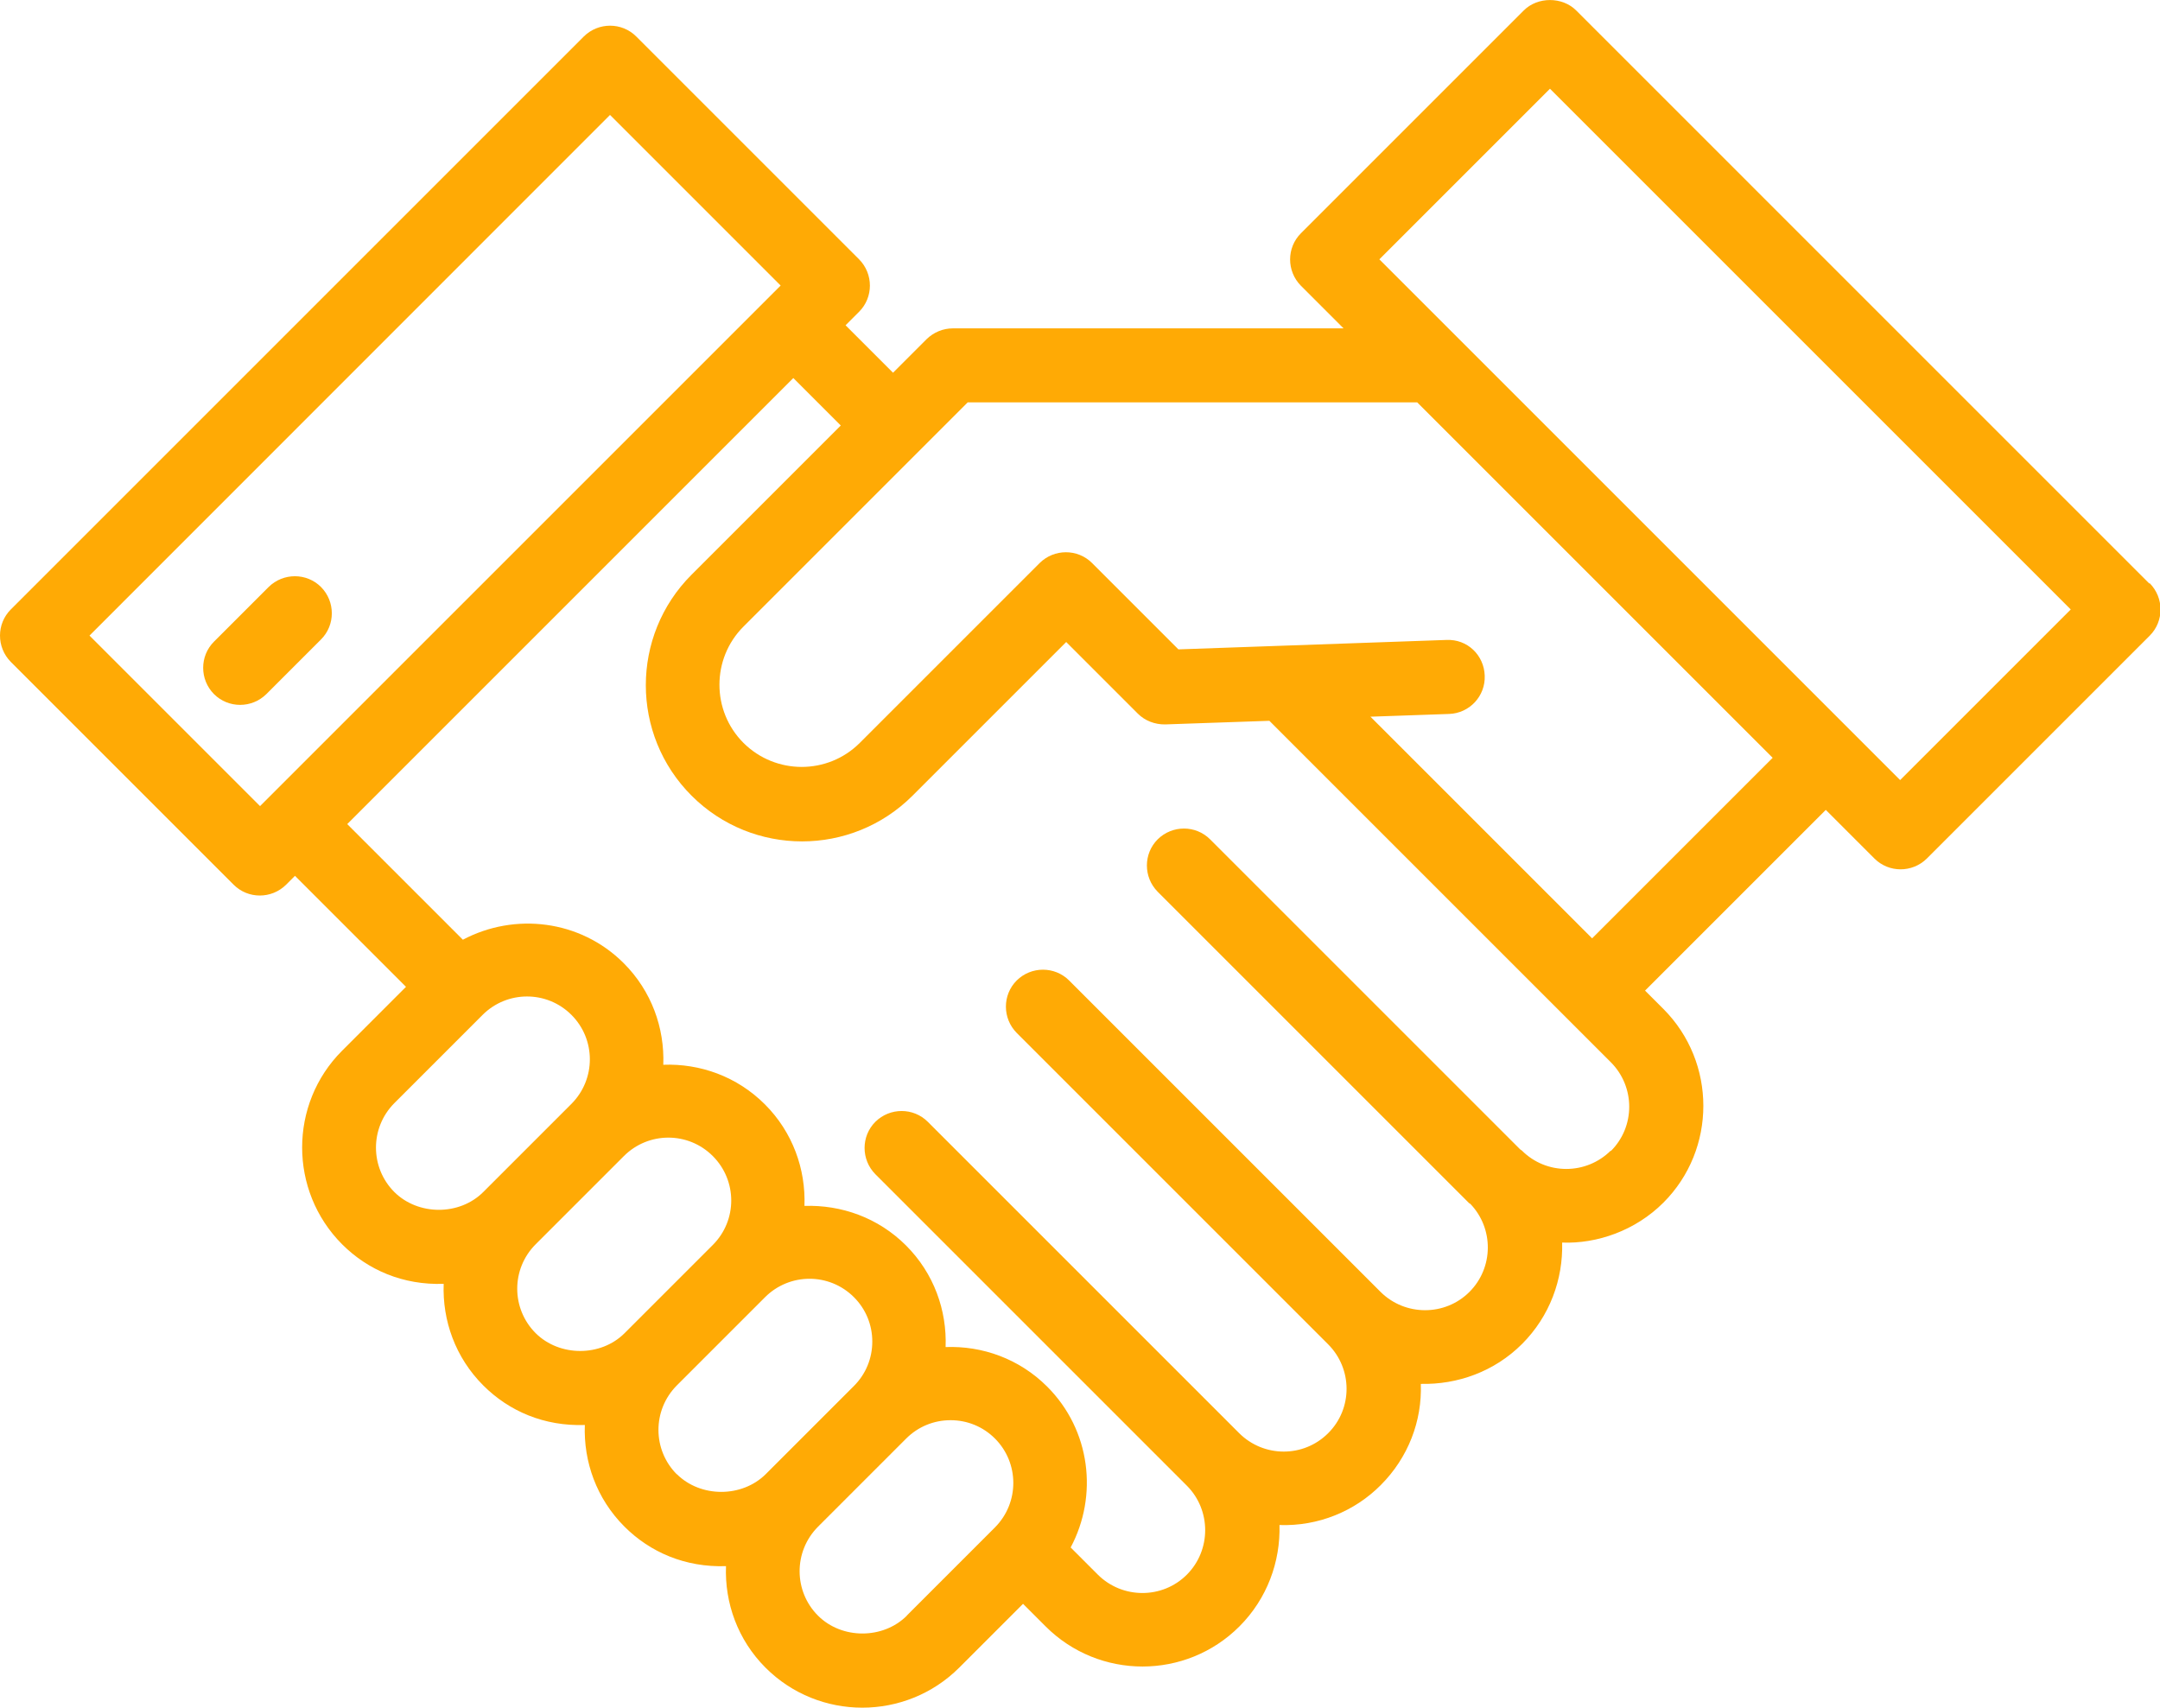 <?xml version="1.0" encoding="UTF-8"?>
<svg id="Layer_2" data-name="Layer 2" xmlns="http://www.w3.org/2000/svg" viewBox="0 0 126.09 99.71">
  <defs>
    <style>
      .cls-1 {
        fill: #ffaa05;
      }
    </style>
  </defs>
  <g id="OBJECTS">
    <g>
      <path class="cls-1" d="M125.46,34.06L92.01.61c-.81-.81-2.25-.81-3.06,0l-13.01,13.01c-.84.84-.84,2.21,0,3.06l2.49,2.49h-22.81c-.57,0-1.12.23-1.53.63l-1.96,1.96-2.77-2.77.79-.79c.84-.84.84-2.21,0-3.06l-13.01-13.01c-.84-.84-2.21-.84-3.06,0L.63,35.58c-.84.84-.84,2.21,0,3.06l13.01,13.01c.84.84,2.21.84,3.06,0l.52-.52,6.48,6.48-3.73,3.73c-3.11,3.11-3.11,8.18,0,11.3,1.51,1.51,3.56,2.39,5.93,2.31-.08,2.14.68,4.3,2.31,5.93,1.51,1.51,3.56,2.39,5.93,2.31-.08,2.14.68,4.3,2.31,5.93,1.5,1.5,3.55,2.39,5.93,2.31-.08,2.14.68,4.3,2.31,5.93,3.11,3.11,8.18,3.11,11.3,0l3.73-3.73,1.32,1.32c3.12,3.12,8.19,3.12,11.31,0,1.62-1.62,2.4-3.78,2.34-5.92,2.26.08,4.39-.8,5.91-2.33,1.6-1.6,2.42-3.74,2.34-5.91,2.13.05,4.29-.71,5.91-2.33,1.62-1.62,2.4-3.78,2.34-5.92,2.04.08,4.28-.7,5.91-2.33,3.11-3.11,3.11-8.19,0-11.31l-1.07-1.07,10.55-10.55,2.84,2.84c.84.84,2.21.84,3.06,0l13.01-13.01c.84-.84.84-2.21,0-3.06ZM5.22,37.11L35.61,6.71l9.96,9.96-29.88,29.88s0,0,0,0c0,0,0,0,0,0l-.51.51-9.96-9.96ZM23.02,69.59c-1.42-1.42-1.44-3.74,0-5.19l5.15-5.15c1.43-1.43,3.75-1.44,5.19,0,1.42,1.42,1.44,3.74,0,5.19l-5.15,5.15c-1.39,1.39-3.8,1.38-5.19,0ZM31.27,77.83c-1.43-1.43-1.44-3.75,0-5.19l5.15-5.15c1.43-1.43,3.75-1.44,5.19,0,1.43,1.43,1.44,3.75,0,5.19l-5.15,5.15c-1.39,1.39-3.8,1.38-5.19,0ZM39.51,86.07c-1.42-1.42-1.44-3.74,0-5.19l5.15-5.15c1.43-1.43,3.75-1.44,5.19,0,.69.69,1.07,1.61,1.07,2.59s-.38,1.9-1.07,2.59l-5.15,5.15c-1.39,1.38-3.8,1.38-5.19,0ZM52.94,94.32c-1.39,1.39-3.8,1.39-5.19,0-1.42-1.42-1.44-3.74,0-5.19l5.15-5.15c.69-.69,1.61-1.07,2.59-1.07s1.9.38,2.59,1.07c1.42,1.42,1.44,3.74,0,5.19l-5.15,5.15ZM94.03,67.17c-1.44,1.43-3.76,1.43-5.19,0-.03-.03-.07-.04-.1-.07l-18.1-18.1c-.84-.84-2.21-.84-3.06,0-.84.84-.84,2.21,0,3.06l18.18,18.18s.05.03.07.04c1.38,1.44,1.36,3.73-.05,5.14-1.43,1.43-3.76,1.42-5.19,0l-18.18-18.18c-.84-.84-2.21-.84-3.06,0-.84.84-.84,2.21,0,3.06l18.18,18.18c1.43,1.43,1.44,3.76,0,5.19-1.43,1.43-3.75,1.43-5.19,0l-18.18-18.18c-.84-.84-2.21-.84-3.06,0-.84.84-.84,2.21,0,3.06l18.18,18.18c1.43,1.43,1.43,3.77,0,5.2-1.43,1.43-3.76,1.42-5.19,0l-1.59-1.59c1.61-3.02,1.17-6.85-1.37-9.39-1.63-1.63-3.79-2.39-5.93-2.31.08-2.14-.68-4.3-2.31-5.93-1.63-1.63-3.79-2.38-5.93-2.31.08-2.14-.68-4.3-2.31-5.93-1.63-1.63-3.79-2.39-5.93-2.31.08-2.14-.68-4.3-2.31-5.93-2.54-2.54-6.37-2.97-9.39-1.37l-6.75-6.75,26.04-26.04,2.77,2.77-8.71,8.71c-3.56,3.56-3.56,9.34,0,12.9,3.56,3.56,9.34,3.56,12.9,0l8.97-8.97,4.18,4.18c.42.42,1,.64,1.6.63l6.08-.21,19.93,19.93c1.43,1.43,1.44,3.76,0,5.19ZM92.95,54.79l-12.95-12.95,4.59-.16c1.19-.04,2.13-1.04,2.08-2.24-.04-1.19-1.01-2.14-2.24-2.08l-15.64.55-5.04-5.04c-.84-.84-2.21-.84-3.06,0l-10.5,10.5c-1.87,1.87-4.91,1.87-6.79,0-1.87-1.87-1.87-4.92,0-6.79l13.09-13.09h26.24l20.75,20.75-10.55,10.55ZM110.92,45.54l-30.4-30.4,9.96-9.96,30.4,30.4-9.96,9.96Z"/>
      <path class="cls-1" d="M18.74,37.33c.84-.84.84-2.21,0-3.06-.84-.84-2.21-.84-3.06,0l-3.19,3.19c-.84.84-.84,2.21,0,3.06.84.84,2.21.84,3.06,0l3.19-3.19Z"/>
    </g>
  </g>
</svg>